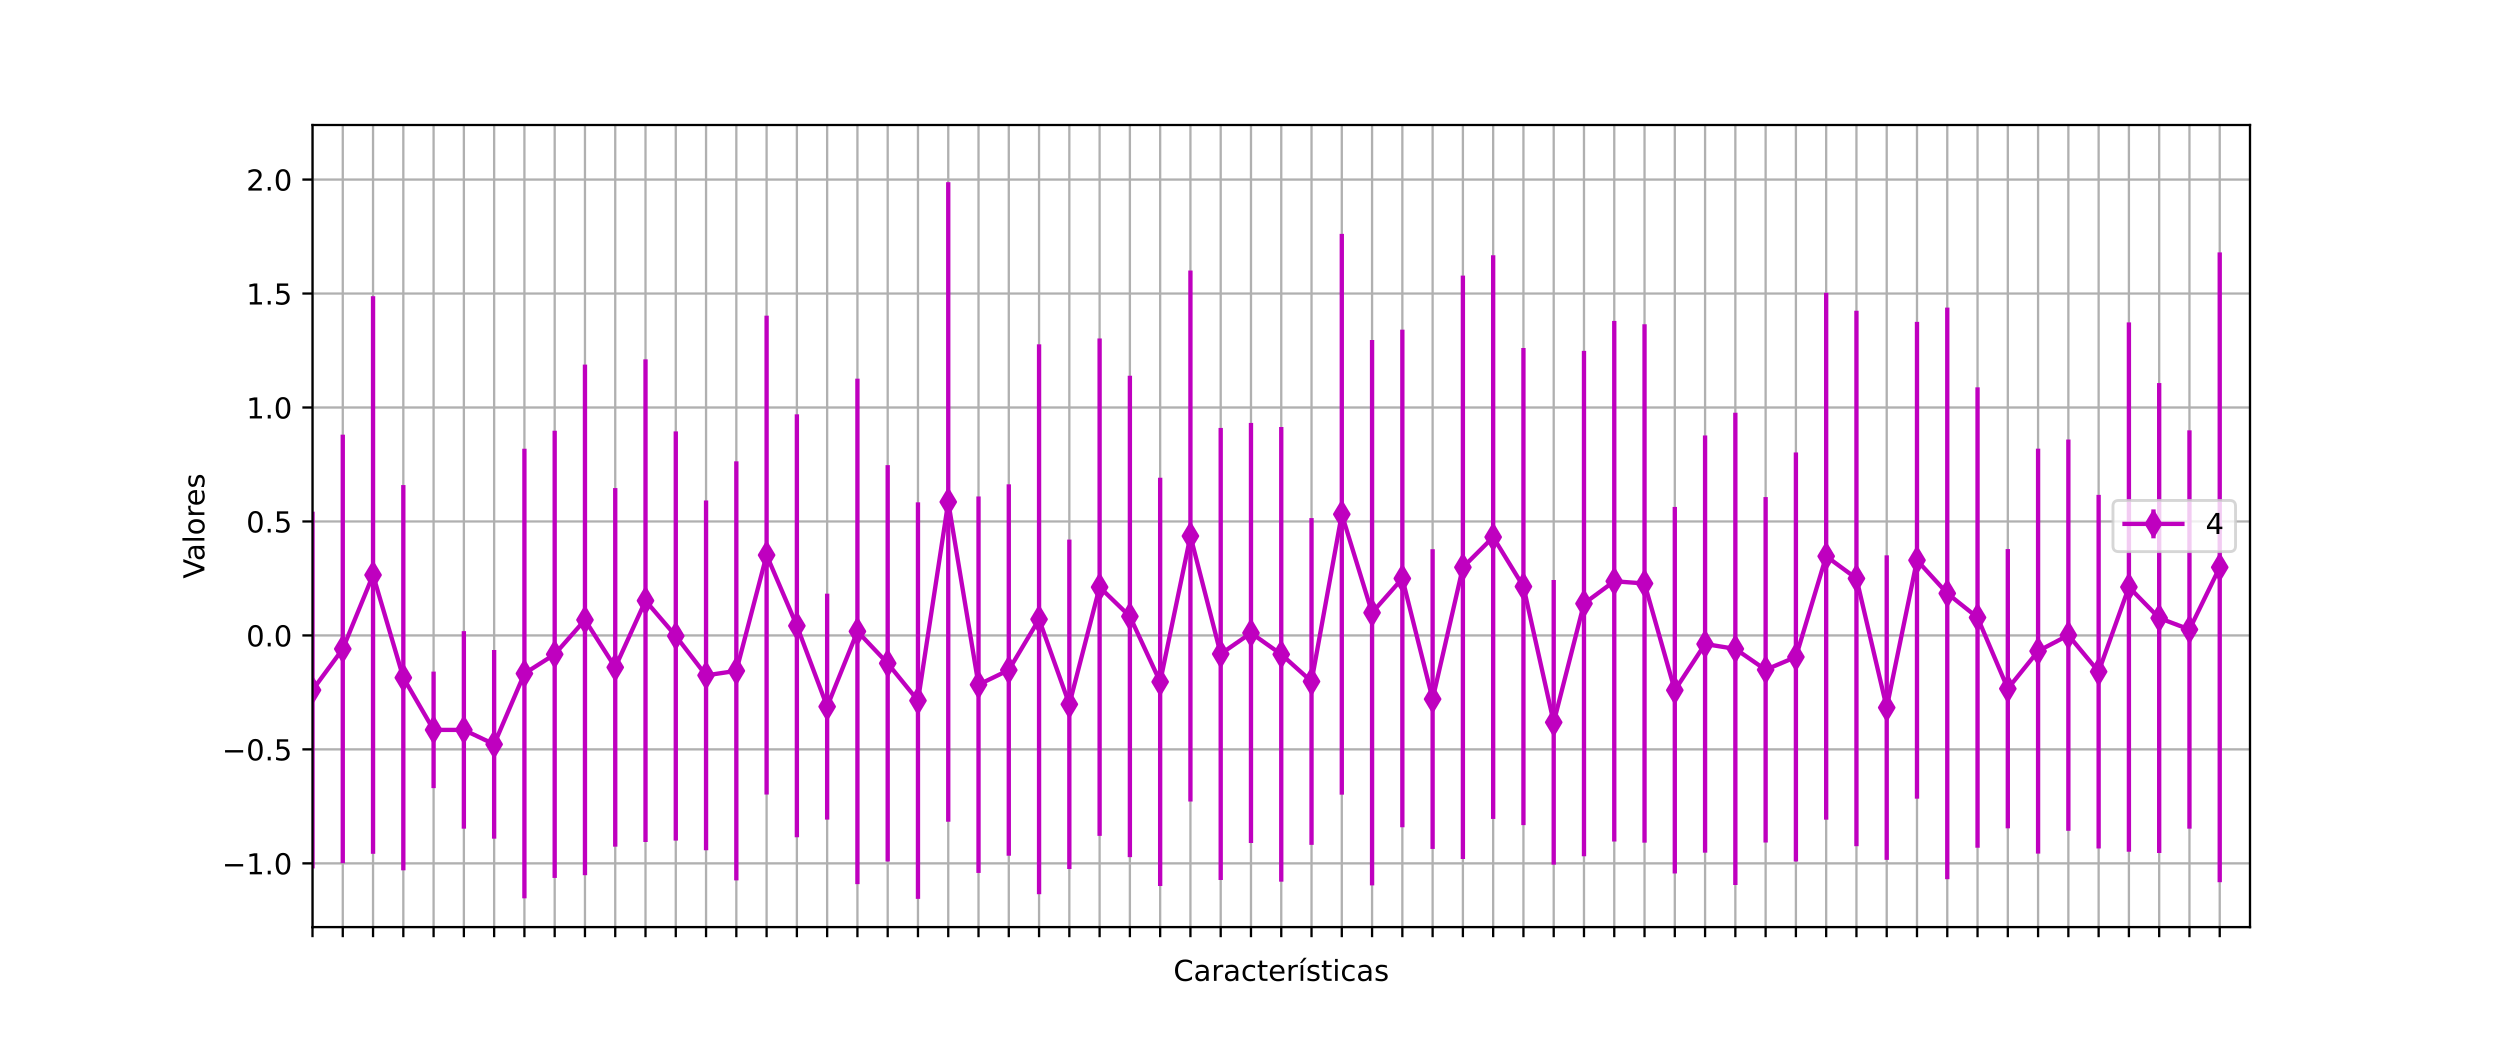 <?xml version="1.0" encoding="utf-8" standalone="no"?>
<!DOCTYPE svg PUBLIC "-//W3C//DTD SVG 1.1//EN"
  "http://www.w3.org/Graphics/SVG/1.1/DTD/svg11.dtd">
<!-- Created with matplotlib (https://matplotlib.org/) -->
<svg height="360pt" version="1.1" viewBox="0 0 864 360" width="864pt" xmlns="http://www.w3.org/2000/svg" xmlns:xlink="http://www.w3.org/1999/xlink">
 <defs>
  <style type="text/css">*{stroke-linecap:butt;stroke-linejoin:round;}</style>
 </defs>
 <g id="figure_1">
  <g id="patch_1">
   <path d="M 0 360 
L 864 360 
L 864 0 
L 0 0 
z
" style="fill:#ffffff;"/>
  </g>
  <g id="axes_1">
   <g id="patch_2">
    <path d="M 108 320.4 
L 777.6 320.4 
L 777.6 43.2 
L 108 43.2 
z
" style="fill:#ffffff;"/>
   </g>
   <g id="matplotlib.axis_1">
    <g id="xtick_1">
     <g id="line2d_1">
      <path clip-path="url(#pf6faffb4a0)" d="M 108 320.4 
L 108 43.2 
" style="fill:none;stroke:#b0b0b0;stroke-linecap:square;stroke-width:0.8;"/>
     </g>
     <g id="line2d_2">
      <defs>
       <path d="M 0 0 
L 0 3.5 
" id="mce2028b596" style="stroke:#000000;stroke-width:0.8;"/>
      </defs>
      <g>
       <use style="stroke:#000000;stroke-width:0.8;" x="108" xlink:href="#mce2028b596" y="320.4"/>
      </g>
     </g>
    </g>
    <g id="xtick_2">
     <g id="line2d_3">
      <path clip-path="url(#pf6faffb4a0)" d="M 118.463 320.4 
L 118.463 43.2 
" style="fill:none;stroke:#b0b0b0;stroke-linecap:square;stroke-width:0.8;"/>
     </g>
     <g id="line2d_4">
      <g>
       <use style="stroke:#000000;stroke-width:0.8;" x="118.463" xlink:href="#mce2028b596" y="320.4"/>
      </g>
     </g>
    </g>
    <g id="xtick_3">
     <g id="line2d_5">
      <path clip-path="url(#pf6faffb4a0)" d="M 128.925 320.4 
L 128.925 43.2 
" style="fill:none;stroke:#b0b0b0;stroke-linecap:square;stroke-width:0.8;"/>
     </g>
     <g id="line2d_6">
      <g>
       <use style="stroke:#000000;stroke-width:0.8;" x="128.925" xlink:href="#mce2028b596" y="320.4"/>
      </g>
     </g>
    </g>
    <g id="xtick_4">
     <g id="line2d_7">
      <path clip-path="url(#pf6faffb4a0)" d="M 139.387 320.4 
L 139.387 43.2 
" style="fill:none;stroke:#b0b0b0;stroke-linecap:square;stroke-width:0.8;"/>
     </g>
     <g id="line2d_8">
      <g>
       <use style="stroke:#000000;stroke-width:0.8;" x="139.387" xlink:href="#mce2028b596" y="320.4"/>
      </g>
     </g>
    </g>
    <g id="xtick_5">
     <g id="line2d_9">
      <path clip-path="url(#pf6faffb4a0)" d="M 149.85 320.4 
L 149.85 43.2 
" style="fill:none;stroke:#b0b0b0;stroke-linecap:square;stroke-width:0.8;"/>
     </g>
     <g id="line2d_10">
      <g>
       <use style="stroke:#000000;stroke-width:0.8;" x="149.85" xlink:href="#mce2028b596" y="320.4"/>
      </g>
     </g>
    </g>
    <g id="xtick_6">
     <g id="line2d_11">
      <path clip-path="url(#pf6faffb4a0)" d="M 160.312 320.4 
L 160.312 43.2 
" style="fill:none;stroke:#b0b0b0;stroke-linecap:square;stroke-width:0.8;"/>
     </g>
     <g id="line2d_12">
      <g>
       <use style="stroke:#000000;stroke-width:0.8;" x="160.312" xlink:href="#mce2028b596" y="320.4"/>
      </g>
     </g>
    </g>
    <g id="xtick_7">
     <g id="line2d_13">
      <path clip-path="url(#pf6faffb4a0)" d="M 170.775 320.4 
L 170.775 43.2 
" style="fill:none;stroke:#b0b0b0;stroke-linecap:square;stroke-width:0.8;"/>
     </g>
     <g id="line2d_14">
      <g>
       <use style="stroke:#000000;stroke-width:0.8;" x="170.775" xlink:href="#mce2028b596" y="320.4"/>
      </g>
     </g>
    </g>
    <g id="xtick_8">
     <g id="line2d_15">
      <path clip-path="url(#pf6faffb4a0)" d="M 181.238 320.4 
L 181.238 43.2 
" style="fill:none;stroke:#b0b0b0;stroke-linecap:square;stroke-width:0.8;"/>
     </g>
     <g id="line2d_16">
      <g>
       <use style="stroke:#000000;stroke-width:0.8;" x="181.238" xlink:href="#mce2028b596" y="320.4"/>
      </g>
     </g>
    </g>
    <g id="xtick_9">
     <g id="line2d_17">
      <path clip-path="url(#pf6faffb4a0)" d="M 191.7 320.4 
L 191.7 43.2 
" style="fill:none;stroke:#b0b0b0;stroke-linecap:square;stroke-width:0.8;"/>
     </g>
     <g id="line2d_18">
      <g>
       <use style="stroke:#000000;stroke-width:0.8;" x="191.7" xlink:href="#mce2028b596" y="320.4"/>
      </g>
     </g>
    </g>
    <g id="xtick_10">
     <g id="line2d_19">
      <path clip-path="url(#pf6faffb4a0)" d="M 202.162 320.4 
L 202.162 43.2 
" style="fill:none;stroke:#b0b0b0;stroke-linecap:square;stroke-width:0.8;"/>
     </g>
     <g id="line2d_20">
      <g>
       <use style="stroke:#000000;stroke-width:0.8;" x="202.162" xlink:href="#mce2028b596" y="320.4"/>
      </g>
     </g>
    </g>
    <g id="xtick_11">
     <g id="line2d_21">
      <path clip-path="url(#pf6faffb4a0)" d="M 212.625 320.4 
L 212.625 43.2 
" style="fill:none;stroke:#b0b0b0;stroke-linecap:square;stroke-width:0.8;"/>
     </g>
     <g id="line2d_22">
      <g>
       <use style="stroke:#000000;stroke-width:0.8;" x="212.625" xlink:href="#mce2028b596" y="320.4"/>
      </g>
     </g>
    </g>
    <g id="xtick_12">
     <g id="line2d_23">
      <path clip-path="url(#pf6faffb4a0)" d="M 223.088 320.4 
L 223.088 43.2 
" style="fill:none;stroke:#b0b0b0;stroke-linecap:square;stroke-width:0.8;"/>
     </g>
     <g id="line2d_24">
      <g>
       <use style="stroke:#000000;stroke-width:0.8;" x="223.088" xlink:href="#mce2028b596" y="320.4"/>
      </g>
     </g>
    </g>
    <g id="xtick_13">
     <g id="line2d_25">
      <path clip-path="url(#pf6faffb4a0)" d="M 233.55 320.4 
L 233.55 43.2 
" style="fill:none;stroke:#b0b0b0;stroke-linecap:square;stroke-width:0.8;"/>
     </g>
     <g id="line2d_26">
      <g>
       <use style="stroke:#000000;stroke-width:0.8;" x="233.55" xlink:href="#mce2028b596" y="320.4"/>
      </g>
     </g>
    </g>
    <g id="xtick_14">
     <g id="line2d_27">
      <path clip-path="url(#pf6faffb4a0)" d="M 244.012 320.4 
L 244.012 43.2 
" style="fill:none;stroke:#b0b0b0;stroke-linecap:square;stroke-width:0.8;"/>
     </g>
     <g id="line2d_28">
      <g>
       <use style="stroke:#000000;stroke-width:0.8;" x="244.012" xlink:href="#mce2028b596" y="320.4"/>
      </g>
     </g>
    </g>
    <g id="xtick_15">
     <g id="line2d_29">
      <path clip-path="url(#pf6faffb4a0)" d="M 254.475 320.4 
L 254.475 43.2 
" style="fill:none;stroke:#b0b0b0;stroke-linecap:square;stroke-width:0.8;"/>
     </g>
     <g id="line2d_30">
      <g>
       <use style="stroke:#000000;stroke-width:0.8;" x="254.475" xlink:href="#mce2028b596" y="320.4"/>
      </g>
     </g>
    </g>
    <g id="xtick_16">
     <g id="line2d_31">
      <path clip-path="url(#pf6faffb4a0)" d="M 264.938 320.4 
L 264.938 43.2 
" style="fill:none;stroke:#b0b0b0;stroke-linecap:square;stroke-width:0.8;"/>
     </g>
     <g id="line2d_32">
      <g>
       <use style="stroke:#000000;stroke-width:0.8;" x="264.938" xlink:href="#mce2028b596" y="320.4"/>
      </g>
     </g>
    </g>
    <g id="xtick_17">
     <g id="line2d_33">
      <path clip-path="url(#pf6faffb4a0)" d="M 275.4 320.4 
L 275.4 43.2 
" style="fill:none;stroke:#b0b0b0;stroke-linecap:square;stroke-width:0.8;"/>
     </g>
     <g id="line2d_34">
      <g>
       <use style="stroke:#000000;stroke-width:0.8;" x="275.4" xlink:href="#mce2028b596" y="320.4"/>
      </g>
     </g>
    </g>
    <g id="xtick_18">
     <g id="line2d_35">
      <path clip-path="url(#pf6faffb4a0)" d="M 285.863 320.4 
L 285.863 43.2 
" style="fill:none;stroke:#b0b0b0;stroke-linecap:square;stroke-width:0.8;"/>
     </g>
     <g id="line2d_36">
      <g>
       <use style="stroke:#000000;stroke-width:0.8;" x="285.863" xlink:href="#mce2028b596" y="320.4"/>
      </g>
     </g>
    </g>
    <g id="xtick_19">
     <g id="line2d_37">
      <path clip-path="url(#pf6faffb4a0)" d="M 296.325 320.4 
L 296.325 43.2 
" style="fill:none;stroke:#b0b0b0;stroke-linecap:square;stroke-width:0.8;"/>
     </g>
     <g id="line2d_38">
      <g>
       <use style="stroke:#000000;stroke-width:0.8;" x="296.325" xlink:href="#mce2028b596" y="320.4"/>
      </g>
     </g>
    </g>
    <g id="xtick_20">
     <g id="line2d_39">
      <path clip-path="url(#pf6faffb4a0)" d="M 306.788 320.4 
L 306.788 43.2 
" style="fill:none;stroke:#b0b0b0;stroke-linecap:square;stroke-width:0.8;"/>
     </g>
     <g id="line2d_40">
      <g>
       <use style="stroke:#000000;stroke-width:0.8;" x="306.788" xlink:href="#mce2028b596" y="320.4"/>
      </g>
     </g>
    </g>
    <g id="xtick_21">
     <g id="line2d_41">
      <path clip-path="url(#pf6faffb4a0)" d="M 317.25 320.4 
L 317.25 43.2 
" style="fill:none;stroke:#b0b0b0;stroke-linecap:square;stroke-width:0.8;"/>
     </g>
     <g id="line2d_42">
      <g>
       <use style="stroke:#000000;stroke-width:0.8;" x="317.25" xlink:href="#mce2028b596" y="320.4"/>
      </g>
     </g>
    </g>
    <g id="xtick_22">
     <g id="line2d_43">
      <path clip-path="url(#pf6faffb4a0)" d="M 327.712 320.4 
L 327.712 43.2 
" style="fill:none;stroke:#b0b0b0;stroke-linecap:square;stroke-width:0.8;"/>
     </g>
     <g id="line2d_44">
      <g>
       <use style="stroke:#000000;stroke-width:0.8;" x="327.712" xlink:href="#mce2028b596" y="320.4"/>
      </g>
     </g>
    </g>
    <g id="xtick_23">
     <g id="line2d_45">
      <path clip-path="url(#pf6faffb4a0)" d="M 338.175 320.4 
L 338.175 43.2 
" style="fill:none;stroke:#b0b0b0;stroke-linecap:square;stroke-width:0.8;"/>
     </g>
     <g id="line2d_46">
      <g>
       <use style="stroke:#000000;stroke-width:0.8;" x="338.175" xlink:href="#mce2028b596" y="320.4"/>
      </g>
     </g>
    </g>
    <g id="xtick_24">
     <g id="line2d_47">
      <path clip-path="url(#pf6faffb4a0)" d="M 348.637 320.4 
L 348.637 43.2 
" style="fill:none;stroke:#b0b0b0;stroke-linecap:square;stroke-width:0.8;"/>
     </g>
     <g id="line2d_48">
      <g>
       <use style="stroke:#000000;stroke-width:0.8;" x="348.637" xlink:href="#mce2028b596" y="320.4"/>
      </g>
     </g>
    </g>
    <g id="xtick_25">
     <g id="line2d_49">
      <path clip-path="url(#pf6faffb4a0)" d="M 359.1 320.4 
L 359.1 43.2 
" style="fill:none;stroke:#b0b0b0;stroke-linecap:square;stroke-width:0.8;"/>
     </g>
     <g id="line2d_50">
      <g>
       <use style="stroke:#000000;stroke-width:0.8;" x="359.1" xlink:href="#mce2028b596" y="320.4"/>
      </g>
     </g>
    </g>
    <g id="xtick_26">
     <g id="line2d_51">
      <path clip-path="url(#pf6faffb4a0)" d="M 369.562 320.4 
L 369.562 43.2 
" style="fill:none;stroke:#b0b0b0;stroke-linecap:square;stroke-width:0.8;"/>
     </g>
     <g id="line2d_52">
      <g>
       <use style="stroke:#000000;stroke-width:0.8;" x="369.562" xlink:href="#mce2028b596" y="320.4"/>
      </g>
     </g>
    </g>
    <g id="xtick_27">
     <g id="line2d_53">
      <path clip-path="url(#pf6faffb4a0)" d="M 380.025 320.4 
L 380.025 43.2 
" style="fill:none;stroke:#b0b0b0;stroke-linecap:square;stroke-width:0.8;"/>
     </g>
     <g id="line2d_54">
      <g>
       <use style="stroke:#000000;stroke-width:0.8;" x="380.025" xlink:href="#mce2028b596" y="320.4"/>
      </g>
     </g>
    </g>
    <g id="xtick_28">
     <g id="line2d_55">
      <path clip-path="url(#pf6faffb4a0)" d="M 390.488 320.4 
L 390.488 43.2 
" style="fill:none;stroke:#b0b0b0;stroke-linecap:square;stroke-width:0.8;"/>
     </g>
     <g id="line2d_56">
      <g>
       <use style="stroke:#000000;stroke-width:0.8;" x="390.488" xlink:href="#mce2028b596" y="320.4"/>
      </g>
     </g>
    </g>
    <g id="xtick_29">
     <g id="line2d_57">
      <path clip-path="url(#pf6faffb4a0)" d="M 400.95 320.4 
L 400.95 43.2 
" style="fill:none;stroke:#b0b0b0;stroke-linecap:square;stroke-width:0.8;"/>
     </g>
     <g id="line2d_58">
      <g>
       <use style="stroke:#000000;stroke-width:0.8;" x="400.95" xlink:href="#mce2028b596" y="320.4"/>
      </g>
     </g>
    </g>
    <g id="xtick_30">
     <g id="line2d_59">
      <path clip-path="url(#pf6faffb4a0)" d="M 411.413 320.4 
L 411.413 43.2 
" style="fill:none;stroke:#b0b0b0;stroke-linecap:square;stroke-width:0.8;"/>
     </g>
     <g id="line2d_60">
      <g>
       <use style="stroke:#000000;stroke-width:0.8;" x="411.413" xlink:href="#mce2028b596" y="320.4"/>
      </g>
     </g>
    </g>
    <g id="xtick_31">
     <g id="line2d_61">
      <path clip-path="url(#pf6faffb4a0)" d="M 421.875 320.4 
L 421.875 43.2 
" style="fill:none;stroke:#b0b0b0;stroke-linecap:square;stroke-width:0.8;"/>
     </g>
     <g id="line2d_62">
      <g>
       <use style="stroke:#000000;stroke-width:0.8;" x="421.875" xlink:href="#mce2028b596" y="320.4"/>
      </g>
     </g>
    </g>
    <g id="xtick_32">
     <g id="line2d_63">
      <path clip-path="url(#pf6faffb4a0)" d="M 432.337 320.4 
L 432.337 43.2 
" style="fill:none;stroke:#b0b0b0;stroke-linecap:square;stroke-width:0.8;"/>
     </g>
     <g id="line2d_64">
      <g>
       <use style="stroke:#000000;stroke-width:0.8;" x="432.337" xlink:href="#mce2028b596" y="320.4"/>
      </g>
     </g>
    </g>
    <g id="xtick_33">
     <g id="line2d_65">
      <path clip-path="url(#pf6faffb4a0)" d="M 442.8 320.4 
L 442.8 43.2 
" style="fill:none;stroke:#b0b0b0;stroke-linecap:square;stroke-width:0.8;"/>
     </g>
     <g id="line2d_66">
      <g>
       <use style="stroke:#000000;stroke-width:0.8;" x="442.8" xlink:href="#mce2028b596" y="320.4"/>
      </g>
     </g>
    </g>
    <g id="xtick_34">
     <g id="line2d_67">
      <path clip-path="url(#pf6faffb4a0)" d="M 453.262 320.4 
L 453.262 43.2 
" style="fill:none;stroke:#b0b0b0;stroke-linecap:square;stroke-width:0.8;"/>
     </g>
     <g id="line2d_68">
      <g>
       <use style="stroke:#000000;stroke-width:0.8;" x="453.262" xlink:href="#mce2028b596" y="320.4"/>
      </g>
     </g>
    </g>
    <g id="xtick_35">
     <g id="line2d_69">
      <path clip-path="url(#pf6faffb4a0)" d="M 463.725 320.4 
L 463.725 43.2 
" style="fill:none;stroke:#b0b0b0;stroke-linecap:square;stroke-width:0.8;"/>
     </g>
     <g id="line2d_70">
      <g>
       <use style="stroke:#000000;stroke-width:0.8;" x="463.725" xlink:href="#mce2028b596" y="320.4"/>
      </g>
     </g>
    </g>
    <g id="xtick_36">
     <g id="line2d_71">
      <path clip-path="url(#pf6faffb4a0)" d="M 474.188 320.4 
L 474.188 43.2 
" style="fill:none;stroke:#b0b0b0;stroke-linecap:square;stroke-width:0.8;"/>
     </g>
     <g id="line2d_72">
      <g>
       <use style="stroke:#000000;stroke-width:0.8;" x="474.188" xlink:href="#mce2028b596" y="320.4"/>
      </g>
     </g>
    </g>
    <g id="xtick_37">
     <g id="line2d_73">
      <path clip-path="url(#pf6faffb4a0)" d="M 484.65 320.4 
L 484.65 43.2 
" style="fill:none;stroke:#b0b0b0;stroke-linecap:square;stroke-width:0.8;"/>
     </g>
     <g id="line2d_74">
      <g>
       <use style="stroke:#000000;stroke-width:0.8;" x="484.65" xlink:href="#mce2028b596" y="320.4"/>
      </g>
     </g>
    </g>
    <g id="xtick_38">
     <g id="line2d_75">
      <path clip-path="url(#pf6faffb4a0)" d="M 495.113 320.4 
L 495.113 43.2 
" style="fill:none;stroke:#b0b0b0;stroke-linecap:square;stroke-width:0.8;"/>
     </g>
     <g id="line2d_76">
      <g>
       <use style="stroke:#000000;stroke-width:0.8;" x="495.113" xlink:href="#mce2028b596" y="320.4"/>
      </g>
     </g>
    </g>
    <g id="xtick_39">
     <g id="line2d_77">
      <path clip-path="url(#pf6faffb4a0)" d="M 505.575 320.4 
L 505.575 43.2 
" style="fill:none;stroke:#b0b0b0;stroke-linecap:square;stroke-width:0.8;"/>
     </g>
     <g id="line2d_78">
      <g>
       <use style="stroke:#000000;stroke-width:0.8;" x="505.575" xlink:href="#mce2028b596" y="320.4"/>
      </g>
     </g>
    </g>
    <g id="xtick_40">
     <g id="line2d_79">
      <path clip-path="url(#pf6faffb4a0)" d="M 516.038 320.4 
L 516.038 43.2 
" style="fill:none;stroke:#b0b0b0;stroke-linecap:square;stroke-width:0.8;"/>
     </g>
     <g id="line2d_80">
      <g>
       <use style="stroke:#000000;stroke-width:0.8;" x="516.038" xlink:href="#mce2028b596" y="320.4"/>
      </g>
     </g>
    </g>
    <g id="xtick_41">
     <g id="line2d_81">
      <path clip-path="url(#pf6faffb4a0)" d="M 526.5 320.4 
L 526.5 43.2 
" style="fill:none;stroke:#b0b0b0;stroke-linecap:square;stroke-width:0.8;"/>
     </g>
     <g id="line2d_82">
      <g>
       <use style="stroke:#000000;stroke-width:0.8;" x="526.5" xlink:href="#mce2028b596" y="320.4"/>
      </g>
     </g>
    </g>
    <g id="xtick_42">
     <g id="line2d_83">
      <path clip-path="url(#pf6faffb4a0)" d="M 536.962 320.4 
L 536.962 43.2 
" style="fill:none;stroke:#b0b0b0;stroke-linecap:square;stroke-width:0.8;"/>
     </g>
     <g id="line2d_84">
      <g>
       <use style="stroke:#000000;stroke-width:0.8;" x="536.962" xlink:href="#mce2028b596" y="320.4"/>
      </g>
     </g>
    </g>
    <g id="xtick_43">
     <g id="line2d_85">
      <path clip-path="url(#pf6faffb4a0)" d="M 547.425 320.4 
L 547.425 43.2 
" style="fill:none;stroke:#b0b0b0;stroke-linecap:square;stroke-width:0.8;"/>
     </g>
     <g id="line2d_86">
      <g>
       <use style="stroke:#000000;stroke-width:0.8;" x="547.425" xlink:href="#mce2028b596" y="320.4"/>
      </g>
     </g>
    </g>
    <g id="xtick_44">
     <g id="line2d_87">
      <path clip-path="url(#pf6faffb4a0)" d="M 557.888 320.4 
L 557.888 43.2 
" style="fill:none;stroke:#b0b0b0;stroke-linecap:square;stroke-width:0.8;"/>
     </g>
     <g id="line2d_88">
      <g>
       <use style="stroke:#000000;stroke-width:0.8;" x="557.888" xlink:href="#mce2028b596" y="320.4"/>
      </g>
     </g>
    </g>
    <g id="xtick_45">
     <g id="line2d_89">
      <path clip-path="url(#pf6faffb4a0)" d="M 568.35 320.4 
L 568.35 43.2 
" style="fill:none;stroke:#b0b0b0;stroke-linecap:square;stroke-width:0.8;"/>
     </g>
     <g id="line2d_90">
      <g>
       <use style="stroke:#000000;stroke-width:0.8;" x="568.35" xlink:href="#mce2028b596" y="320.4"/>
      </g>
     </g>
    </g>
    <g id="xtick_46">
     <g id="line2d_91">
      <path clip-path="url(#pf6faffb4a0)" d="M 578.812 320.4 
L 578.812 43.2 
" style="fill:none;stroke:#b0b0b0;stroke-linecap:square;stroke-width:0.8;"/>
     </g>
     <g id="line2d_92">
      <g>
       <use style="stroke:#000000;stroke-width:0.8;" x="578.812" xlink:href="#mce2028b596" y="320.4"/>
      </g>
     </g>
    </g>
    <g id="xtick_47">
     <g id="line2d_93">
      <path clip-path="url(#pf6faffb4a0)" d="M 589.275 320.4 
L 589.275 43.2 
" style="fill:none;stroke:#b0b0b0;stroke-linecap:square;stroke-width:0.8;"/>
     </g>
     <g id="line2d_94">
      <g>
       <use style="stroke:#000000;stroke-width:0.8;" x="589.275" xlink:href="#mce2028b596" y="320.4"/>
      </g>
     </g>
    </g>
    <g id="xtick_48">
     <g id="line2d_95">
      <path clip-path="url(#pf6faffb4a0)" d="M 599.737 320.4 
L 599.737 43.2 
" style="fill:none;stroke:#b0b0b0;stroke-linecap:square;stroke-width:0.8;"/>
     </g>
     <g id="line2d_96">
      <g>
       <use style="stroke:#000000;stroke-width:0.8;" x="599.737" xlink:href="#mce2028b596" y="320.4"/>
      </g>
     </g>
    </g>
    <g id="xtick_49">
     <g id="line2d_97">
      <path clip-path="url(#pf6faffb4a0)" d="M 610.2 320.4 
L 610.2 43.2 
" style="fill:none;stroke:#b0b0b0;stroke-linecap:square;stroke-width:0.8;"/>
     </g>
     <g id="line2d_98">
      <g>
       <use style="stroke:#000000;stroke-width:0.8;" x="610.2" xlink:href="#mce2028b596" y="320.4"/>
      </g>
     </g>
    </g>
    <g id="xtick_50">
     <g id="line2d_99">
      <path clip-path="url(#pf6faffb4a0)" d="M 620.663 320.4 
L 620.663 43.2 
" style="fill:none;stroke:#b0b0b0;stroke-linecap:square;stroke-width:0.8;"/>
     </g>
     <g id="line2d_100">
      <g>
       <use style="stroke:#000000;stroke-width:0.8;" x="620.663" xlink:href="#mce2028b596" y="320.4"/>
      </g>
     </g>
    </g>
    <g id="xtick_51">
     <g id="line2d_101">
      <path clip-path="url(#pf6faffb4a0)" d="M 631.125 320.4 
L 631.125 43.2 
" style="fill:none;stroke:#b0b0b0;stroke-linecap:square;stroke-width:0.8;"/>
     </g>
     <g id="line2d_102">
      <g>
       <use style="stroke:#000000;stroke-width:0.8;" x="631.125" xlink:href="#mce2028b596" y="320.4"/>
      </g>
     </g>
    </g>
    <g id="xtick_52">
     <g id="line2d_103">
      <path clip-path="url(#pf6faffb4a0)" d="M 641.587 320.4 
L 641.587 43.2 
" style="fill:none;stroke:#b0b0b0;stroke-linecap:square;stroke-width:0.8;"/>
     </g>
     <g id="line2d_104">
      <g>
       <use style="stroke:#000000;stroke-width:0.8;" x="641.587" xlink:href="#mce2028b596" y="320.4"/>
      </g>
     </g>
    </g>
    <g id="xtick_53">
     <g id="line2d_105">
      <path clip-path="url(#pf6faffb4a0)" d="M 652.05 320.4 
L 652.05 43.2 
" style="fill:none;stroke:#b0b0b0;stroke-linecap:square;stroke-width:0.8;"/>
     </g>
     <g id="line2d_106">
      <g>
       <use style="stroke:#000000;stroke-width:0.8;" x="652.05" xlink:href="#mce2028b596" y="320.4"/>
      </g>
     </g>
    </g>
    <g id="xtick_54">
     <g id="line2d_107">
      <path clip-path="url(#pf6faffb4a0)" d="M 662.513 320.4 
L 662.513 43.2 
" style="fill:none;stroke:#b0b0b0;stroke-linecap:square;stroke-width:0.8;"/>
     </g>
     <g id="line2d_108">
      <g>
       <use style="stroke:#000000;stroke-width:0.8;" x="662.513" xlink:href="#mce2028b596" y="320.4"/>
      </g>
     </g>
    </g>
    <g id="xtick_55">
     <g id="line2d_109">
      <path clip-path="url(#pf6faffb4a0)" d="M 672.975 320.4 
L 672.975 43.2 
" style="fill:none;stroke:#b0b0b0;stroke-linecap:square;stroke-width:0.8;"/>
     </g>
     <g id="line2d_110">
      <g>
       <use style="stroke:#000000;stroke-width:0.8;" x="672.975" xlink:href="#mce2028b596" y="320.4"/>
      </g>
     </g>
    </g>
    <g id="xtick_56">
     <g id="line2d_111">
      <path clip-path="url(#pf6faffb4a0)" d="M 683.438 320.4 
L 683.438 43.2 
" style="fill:none;stroke:#b0b0b0;stroke-linecap:square;stroke-width:0.8;"/>
     </g>
     <g id="line2d_112">
      <g>
       <use style="stroke:#000000;stroke-width:0.8;" x="683.438" xlink:href="#mce2028b596" y="320.4"/>
      </g>
     </g>
    </g>
    <g id="xtick_57">
     <g id="line2d_113">
      <path clip-path="url(#pf6faffb4a0)" d="M 693.9 320.4 
L 693.9 43.2 
" style="fill:none;stroke:#b0b0b0;stroke-linecap:square;stroke-width:0.8;"/>
     </g>
     <g id="line2d_114">
      <g>
       <use style="stroke:#000000;stroke-width:0.8;" x="693.9" xlink:href="#mce2028b596" y="320.4"/>
      </g>
     </g>
    </g>
    <g id="xtick_58">
     <g id="line2d_115">
      <path clip-path="url(#pf6faffb4a0)" d="M 704.362 320.4 
L 704.362 43.2 
" style="fill:none;stroke:#b0b0b0;stroke-linecap:square;stroke-width:0.8;"/>
     </g>
     <g id="line2d_116">
      <g>
       <use style="stroke:#000000;stroke-width:0.8;" x="704.362" xlink:href="#mce2028b596" y="320.4"/>
      </g>
     </g>
    </g>
    <g id="xtick_59">
     <g id="line2d_117">
      <path clip-path="url(#pf6faffb4a0)" d="M 714.825 320.4 
L 714.825 43.2 
" style="fill:none;stroke:#b0b0b0;stroke-linecap:square;stroke-width:0.8;"/>
     </g>
     <g id="line2d_118">
      <g>
       <use style="stroke:#000000;stroke-width:0.8;" x="714.825" xlink:href="#mce2028b596" y="320.4"/>
      </g>
     </g>
    </g>
    <g id="xtick_60">
     <g id="line2d_119">
      <path clip-path="url(#pf6faffb4a0)" d="M 725.288 320.4 
L 725.288 43.2 
" style="fill:none;stroke:#b0b0b0;stroke-linecap:square;stroke-width:0.8;"/>
     </g>
     <g id="line2d_120">
      <g>
       <use style="stroke:#000000;stroke-width:0.8;" x="725.288" xlink:href="#mce2028b596" y="320.4"/>
      </g>
     </g>
    </g>
    <g id="xtick_61">
     <g id="line2d_121">
      <path clip-path="url(#pf6faffb4a0)" d="M 735.75 320.4 
L 735.75 43.2 
" style="fill:none;stroke:#b0b0b0;stroke-linecap:square;stroke-width:0.8;"/>
     </g>
     <g id="line2d_122">
      <g>
       <use style="stroke:#000000;stroke-width:0.8;" x="735.75" xlink:href="#mce2028b596" y="320.4"/>
      </g>
     </g>
    </g>
    <g id="xtick_62">
     <g id="line2d_123">
      <path clip-path="url(#pf6faffb4a0)" d="M 746.212 320.4 
L 746.212 43.2 
" style="fill:none;stroke:#b0b0b0;stroke-linecap:square;stroke-width:0.8;"/>
     </g>
     <g id="line2d_124">
      <g>
       <use style="stroke:#000000;stroke-width:0.8;" x="746.212" xlink:href="#mce2028b596" y="320.4"/>
      </g>
     </g>
    </g>
    <g id="xtick_63">
     <g id="line2d_125">
      <path clip-path="url(#pf6faffb4a0)" d="M 756.675 320.4 
L 756.675 43.2 
" style="fill:none;stroke:#b0b0b0;stroke-linecap:square;stroke-width:0.8;"/>
     </g>
     <g id="line2d_126">
      <g>
       <use style="stroke:#000000;stroke-width:0.8;" x="756.675" xlink:href="#mce2028b596" y="320.4"/>
      </g>
     </g>
    </g>
    <g id="xtick_64">
     <g id="line2d_127">
      <path clip-path="url(#pf6faffb4a0)" d="M 767.138 320.4 
L 767.138 43.2 
" style="fill:none;stroke:#b0b0b0;stroke-linecap:square;stroke-width:0.8;"/>
     </g>
     <g id="line2d_128">
      <g>
       <use style="stroke:#000000;stroke-width:0.8;" x="767.138" xlink:href="#mce2028b596" y="320.4"/>
      </g>
     </g>
    </g>
    <g id="text_1">
     <!-- Características -->
     <g transform="translate(405.523 338.998)scale(0.1 -0.1)">
      <defs>
       <path d="M 64.406 67.281 
L 64.406 56.891 
Q 59.422 61.531 53.781 63.812 
Q 48.141 66.109 41.797 66.109 
Q 29.297 66.109 22.656 58.469 
Q 16.016 50.828 16.016 36.375 
Q 16.016 21.969 22.656 14.328 
Q 29.297 6.688 41.797 6.688 
Q 48.141 6.688 53.781 8.984 
Q 59.422 11.281 64.406 15.922 
L 64.406 5.609 
Q 59.234 2.094 53.438 0.328 
Q 47.656 -1.422 41.219 -1.422 
Q 24.656 -1.422 15.125 8.703 
Q 5.609 18.844 5.609 36.375 
Q 5.609 53.953 15.125 64.078 
Q 24.656 74.219 41.219 74.219 
Q 47.75 74.219 53.531 72.484 
Q 59.328 70.75 64.406 67.281 
z
" id="DejaVuSans-67"/>
       <path d="M 34.281 27.484 
Q 23.391 27.484 19.188 25 
Q 14.984 22.516 14.984 16.5 
Q 14.984 11.719 18.141 8.906 
Q 21.297 6.109 26.703 6.109 
Q 34.188 6.109 38.703 11.406 
Q 43.219 16.703 43.219 25.484 
L 43.219 27.484 
z
M 52.203 31.203 
L 52.203 0 
L 43.219 0 
L 43.219 8.297 
Q 40.141 3.328 35.547 0.953 
Q 30.953 -1.422 24.312 -1.422 
Q 15.922 -1.422 10.953 3.297 
Q 6 8.016 6 15.922 
Q 6 25.141 12.172 29.828 
Q 18.359 34.516 30.609 34.516 
L 43.219 34.516 
L 43.219 35.406 
Q 43.219 41.609 39.141 45 
Q 35.062 48.391 27.688 48.391 
Q 23 48.391 18.547 47.266 
Q 14.109 46.141 10.016 43.891 
L 10.016 52.203 
Q 14.938 54.109 19.578 55.047 
Q 24.219 56 28.609 56 
Q 40.484 56 46.344 49.844 
Q 52.203 43.703 52.203 31.203 
z
" id="DejaVuSans-97"/>
       <path d="M 41.109 46.297 
Q 39.594 47.172 37.812 47.578 
Q 36.031 48 33.891 48 
Q 26.266 48 22.188 43.047 
Q 18.109 38.094 18.109 28.812 
L 18.109 0 
L 9.078 0 
L 9.078 54.688 
L 18.109 54.688 
L 18.109 46.188 
Q 20.953 51.172 25.484 53.578 
Q 30.031 56 36.531 56 
Q 37.453 56 38.578 55.875 
Q 39.703 55.766 41.062 55.516 
z
" id="DejaVuSans-114"/>
       <path d="M 48.781 52.594 
L 48.781 44.188 
Q 44.969 46.297 41.141 47.344 
Q 37.312 48.391 33.406 48.391 
Q 24.656 48.391 19.812 42.844 
Q 14.984 37.312 14.984 27.297 
Q 14.984 17.281 19.812 11.734 
Q 24.656 6.203 33.406 6.203 
Q 37.312 6.203 41.141 7.25 
Q 44.969 8.297 48.781 10.406 
L 48.781 2.094 
Q 45.016 0.344 40.984 -0.531 
Q 36.969 -1.422 32.422 -1.422 
Q 20.062 -1.422 12.781 6.344 
Q 5.516 14.109 5.516 27.297 
Q 5.516 40.672 12.859 48.328 
Q 20.219 56 33.016 56 
Q 37.156 56 41.109 55.141 
Q 45.062 54.297 48.781 52.594 
z
" id="DejaVuSans-99"/>
       <path d="M 18.312 70.219 
L 18.312 54.688 
L 36.812 54.688 
L 36.812 47.703 
L 18.312 47.703 
L 18.312 18.016 
Q 18.312 11.328 20.141 9.422 
Q 21.969 7.516 27.594 7.516 
L 36.812 7.516 
L 36.812 0 
L 27.594 0 
Q 17.188 0 13.234 3.875 
Q 9.281 7.766 9.281 18.016 
L 9.281 47.703 
L 2.688 47.703 
L 2.688 54.688 
L 9.281 54.688 
L 9.281 70.219 
z
" id="DejaVuSans-116"/>
       <path d="M 56.203 29.594 
L 56.203 25.203 
L 14.891 25.203 
Q 15.484 15.922 20.484 11.062 
Q 25.484 6.203 34.422 6.203 
Q 39.594 6.203 44.453 7.469 
Q 49.312 8.734 54.109 11.281 
L 54.109 2.781 
Q 49.266 0.734 44.188 -0.344 
Q 39.109 -1.422 33.891 -1.422 
Q 20.797 -1.422 13.156 6.188 
Q 5.516 13.812 5.516 26.812 
Q 5.516 40.234 12.766 48.109 
Q 20.016 56 32.328 56 
Q 43.359 56 49.781 48.891 
Q 56.203 41.797 56.203 29.594 
z
M 47.219 32.234 
Q 47.125 39.594 43.094 43.984 
Q 39.062 48.391 32.422 48.391 
Q 24.906 48.391 20.391 44.141 
Q 15.875 39.891 15.188 32.172 
z
" id="DejaVuSans-101"/>
       <path d="M 20.703 79.984 
L 30.422 79.984 
L 14.5 61.625 
L 7.031 61.625 
z
M 9.422 54.688 
L 18.406 54.688 
L 18.406 0 
L 9.422 0 
z
M 13.922 56 
z
" id="DejaVuSans-237"/>
       <path d="M 44.281 53.078 
L 44.281 44.578 
Q 40.484 46.531 36.375 47.5 
Q 32.281 48.484 27.875 48.484 
Q 21.188 48.484 17.844 46.438 
Q 14.5 44.391 14.5 40.281 
Q 14.5 37.156 16.891 35.375 
Q 19.281 33.594 26.516 31.984 
L 29.594 31.297 
Q 39.156 29.25 43.188 25.516 
Q 47.219 21.781 47.219 15.094 
Q 47.219 7.469 41.188 3.016 
Q 35.156 -1.422 24.609 -1.422 
Q 20.219 -1.422 15.453 -0.562 
Q 10.688 0.297 5.422 2 
L 5.422 11.281 
Q 10.406 8.688 15.234 7.391 
Q 20.062 6.109 24.812 6.109 
Q 31.156 6.109 34.562 8.281 
Q 37.984 10.453 37.984 14.406 
Q 37.984 18.062 35.516 20.016 
Q 33.062 21.969 24.703 23.781 
L 21.578 24.516 
Q 13.234 26.266 9.516 29.906 
Q 5.812 33.547 5.812 39.891 
Q 5.812 47.609 11.281 51.797 
Q 16.75 56 26.812 56 
Q 31.781 56 36.172 55.266 
Q 40.578 54.547 44.281 53.078 
z
" id="DejaVuSans-115"/>
       <path d="M 9.422 54.688 
L 18.406 54.688 
L 18.406 0 
L 9.422 0 
z
M 9.422 75.984 
L 18.406 75.984 
L 18.406 64.594 
L 9.422 64.594 
z
" id="DejaVuSans-105"/>
      </defs>
      <use xlink:href="#DejaVuSans-67"/>
      <use x="69.824" xlink:href="#DejaVuSans-97"/>
      <use x="131.104" xlink:href="#DejaVuSans-114"/>
      <use x="172.217" xlink:href="#DejaVuSans-97"/>
      <use x="233.496" xlink:href="#DejaVuSans-99"/>
      <use x="288.477" xlink:href="#DejaVuSans-116"/>
      <use x="327.686" xlink:href="#DejaVuSans-101"/>
      <use x="389.209" xlink:href="#DejaVuSans-114"/>
      <use x="430.322" xlink:href="#DejaVuSans-237"/>
      <use x="458.105" xlink:href="#DejaVuSans-115"/>
      <use x="510.205" xlink:href="#DejaVuSans-116"/>
      <use x="549.414" xlink:href="#DejaVuSans-105"/>
      <use x="577.197" xlink:href="#DejaVuSans-99"/>
      <use x="632.178" xlink:href="#DejaVuSans-97"/>
      <use x="693.457" xlink:href="#DejaVuSans-115"/>
     </g>
    </g>
   </g>
   <g id="matplotlib.axis_2">
    <g id="ytick_1">
     <g id="line2d_129">
      <path clip-path="url(#pf6faffb4a0)" d="M 108 298.372 
L 777.6 298.372 
" style="fill:none;stroke:#b0b0b0;stroke-linecap:square;stroke-width:0.8;"/>
     </g>
     <g id="line2d_130">
      <defs>
       <path d="M 0 0 
L -3.5 0 
" id="m5d60545acb" style="stroke:#000000;stroke-width:0.8;"/>
      </defs>
      <g>
       <use style="stroke:#000000;stroke-width:0.8;" x="108" xlink:href="#m5d60545acb" y="298.372"/>
      </g>
     </g>
     <g id="text_2">
      <!-- −1.0 -->
      <g transform="translate(76.717 302.171)scale(0.1 -0.1)">
       <defs>
        <path d="M 10.594 35.5 
L 73.188 35.5 
L 73.188 27.203 
L 10.594 27.203 
z
" id="DejaVuSans-8722"/>
        <path d="M 12.406 8.297 
L 28.516 8.297 
L 28.516 63.922 
L 10.984 60.406 
L 10.984 69.391 
L 28.422 72.906 
L 38.281 72.906 
L 38.281 8.297 
L 54.391 8.297 
L 54.391 0 
L 12.406 0 
z
" id="DejaVuSans-49"/>
        <path d="M 10.688 12.406 
L 21 12.406 
L 21 0 
L 10.688 0 
z
" id="DejaVuSans-46"/>
        <path d="M 31.781 66.406 
Q 24.172 66.406 20.328 58.906 
Q 16.5 51.422 16.5 36.375 
Q 16.5 21.391 20.328 13.891 
Q 24.172 6.391 31.781 6.391 
Q 39.453 6.391 43.281 13.891 
Q 47.125 21.391 47.125 36.375 
Q 47.125 51.422 43.281 58.906 
Q 39.453 66.406 31.781 66.406 
z
M 31.781 74.219 
Q 44.047 74.219 50.516 64.516 
Q 56.984 54.828 56.984 36.375 
Q 56.984 17.969 50.516 8.266 
Q 44.047 -1.422 31.781 -1.422 
Q 19.531 -1.422 13.062 8.266 
Q 6.594 17.969 6.594 36.375 
Q 6.594 54.828 13.062 64.516 
Q 19.531 74.219 31.781 74.219 
z
" id="DejaVuSans-48"/>
       </defs>
       <use xlink:href="#DejaVuSans-8722"/>
       <use x="83.789" xlink:href="#DejaVuSans-49"/>
       <use x="147.412" xlink:href="#DejaVuSans-46"/>
       <use x="179.199" xlink:href="#DejaVuSans-48"/>
      </g>
     </g>
    </g>
    <g id="ytick_2">
     <g id="line2d_131">
      <path clip-path="url(#pf6faffb4a0)" d="M 108 258.987 
L 777.6 258.987 
" style="fill:none;stroke:#b0b0b0;stroke-linecap:square;stroke-width:0.8;"/>
     </g>
     <g id="line2d_132">
      <g>
       <use style="stroke:#000000;stroke-width:0.8;" x="108" xlink:href="#m5d60545acb" y="258.987"/>
      </g>
     </g>
     <g id="text_3">
      <!-- −0.5 -->
      <g transform="translate(76.717 262.786)scale(0.1 -0.1)">
       <defs>
        <path d="M 10.797 72.906 
L 49.516 72.906 
L 49.516 64.594 
L 19.828 64.594 
L 19.828 46.734 
Q 21.969 47.469 24.109 47.828 
Q 26.266 48.188 28.422 48.188 
Q 40.625 48.188 47.75 41.5 
Q 54.891 34.812 54.891 23.391 
Q 54.891 11.625 47.562 5.094 
Q 40.234 -1.422 26.906 -1.422 
Q 22.312 -1.422 17.547 -0.641 
Q 12.797 0.141 7.719 1.703 
L 7.719 11.625 
Q 12.109 9.234 16.797 8.062 
Q 21.484 6.891 26.703 6.891 
Q 35.156 6.891 40.078 11.328 
Q 45.016 15.766 45.016 23.391 
Q 45.016 31 40.078 35.438 
Q 35.156 39.891 26.703 39.891 
Q 22.75 39.891 18.812 39.016 
Q 14.891 38.141 10.797 36.281 
z
" id="DejaVuSans-53"/>
       </defs>
       <use xlink:href="#DejaVuSans-8722"/>
       <use x="83.789" xlink:href="#DejaVuSans-48"/>
       <use x="147.412" xlink:href="#DejaVuSans-46"/>
       <use x="179.199" xlink:href="#DejaVuSans-53"/>
      </g>
     </g>
    </g>
    <g id="ytick_3">
     <g id="line2d_133">
      <path clip-path="url(#pf6faffb4a0)" d="M 108 219.602 
L 777.6 219.602 
" style="fill:none;stroke:#b0b0b0;stroke-linecap:square;stroke-width:0.8;"/>
     </g>
     <g id="line2d_134">
      <g>
       <use style="stroke:#000000;stroke-width:0.8;" x="108" xlink:href="#m5d60545acb" y="219.602"/>
      </g>
     </g>
     <g id="text_4">
      <!-- 0.0 -->
      <g transform="translate(85.097 223.401)scale(0.1 -0.1)">
       <use xlink:href="#DejaVuSans-48"/>
       <use x="63.623" xlink:href="#DejaVuSans-46"/>
       <use x="95.41" xlink:href="#DejaVuSans-48"/>
      </g>
     </g>
    </g>
    <g id="ytick_4">
     <g id="line2d_135">
      <path clip-path="url(#pf6faffb4a0)" d="M 108 180.217 
L 777.6 180.217 
" style="fill:none;stroke:#b0b0b0;stroke-linecap:square;stroke-width:0.8;"/>
     </g>
     <g id="line2d_136">
      <g>
       <use style="stroke:#000000;stroke-width:0.8;" x="108" xlink:href="#m5d60545acb" y="180.217"/>
      </g>
     </g>
     <g id="text_5">
      <!-- 0.5 -->
      <g transform="translate(85.097 184.016)scale(0.1 -0.1)">
       <use xlink:href="#DejaVuSans-48"/>
       <use x="63.623" xlink:href="#DejaVuSans-46"/>
       <use x="95.41" xlink:href="#DejaVuSans-53"/>
      </g>
     </g>
    </g>
    <g id="ytick_5">
     <g id="line2d_137">
      <path clip-path="url(#pf6faffb4a0)" d="M 108 140.832 
L 777.6 140.832 
" style="fill:none;stroke:#b0b0b0;stroke-linecap:square;stroke-width:0.8;"/>
     </g>
     <g id="line2d_138">
      <g>
       <use style="stroke:#000000;stroke-width:0.8;" x="108" xlink:href="#m5d60545acb" y="140.832"/>
      </g>
     </g>
     <g id="text_6">
      <!-- 1.0 -->
      <g transform="translate(85.097 144.632)scale(0.1 -0.1)">
       <use xlink:href="#DejaVuSans-49"/>
       <use x="63.623" xlink:href="#DejaVuSans-46"/>
       <use x="95.41" xlink:href="#DejaVuSans-48"/>
      </g>
     </g>
    </g>
    <g id="ytick_6">
     <g id="line2d_139">
      <path clip-path="url(#pf6faffb4a0)" d="M 108 101.448 
L 777.6 101.448 
" style="fill:none;stroke:#b0b0b0;stroke-linecap:square;stroke-width:0.8;"/>
     </g>
     <g id="line2d_140">
      <g>
       <use style="stroke:#000000;stroke-width:0.8;" x="108" xlink:href="#m5d60545acb" y="101.448"/>
      </g>
     </g>
     <g id="text_7">
      <!-- 1.5 -->
      <g transform="translate(85.097 105.247)scale(0.1 -0.1)">
       <use xlink:href="#DejaVuSans-49"/>
       <use x="63.623" xlink:href="#DejaVuSans-46"/>
       <use x="95.41" xlink:href="#DejaVuSans-53"/>
      </g>
     </g>
    </g>
    <g id="ytick_7">
     <g id="line2d_141">
      <path clip-path="url(#pf6faffb4a0)" d="M 108 62.063 
L 777.6 62.063 
" style="fill:none;stroke:#b0b0b0;stroke-linecap:square;stroke-width:0.8;"/>
     </g>
     <g id="line2d_142">
      <g>
       <use style="stroke:#000000;stroke-width:0.8;" x="108" xlink:href="#m5d60545acb" y="62.063"/>
      </g>
     </g>
     <g id="text_8">
      <!-- 2.0 -->
      <g transform="translate(85.097 65.862)scale(0.1 -0.1)">
       <defs>
        <path d="M 19.188 8.297 
L 53.609 8.297 
L 53.609 0 
L 7.328 0 
L 7.328 8.297 
Q 12.938 14.109 22.625 23.891 
Q 32.328 33.688 34.812 36.531 
Q 39.547 41.844 41.422 45.531 
Q 43.312 49.219 43.312 52.781 
Q 43.312 58.594 39.234 62.25 
Q 35.156 65.922 28.609 65.922 
Q 23.969 65.922 18.812 64.312 
Q 13.672 62.703 7.812 59.422 
L 7.812 69.391 
Q 13.766 71.781 18.938 73 
Q 24.125 74.219 28.422 74.219 
Q 39.75 74.219 46.484 68.547 
Q 53.219 62.891 53.219 53.422 
Q 53.219 48.922 51.531 44.891 
Q 49.859 40.875 45.406 35.406 
Q 44.188 33.984 37.641 27.219 
Q 31.109 20.453 19.188 8.297 
z
" id="DejaVuSans-50"/>
       </defs>
       <use xlink:href="#DejaVuSans-50"/>
       <use x="63.623" xlink:href="#DejaVuSans-46"/>
       <use x="95.41" xlink:href="#DejaVuSans-48"/>
      </g>
     </g>
    </g>
    <g id="text_9">
     <!-- Valores -->
     <g transform="translate(70.638 199.97)rotate(-90)scale(0.1 -0.1)">
      <defs>
       <path d="M 28.609 0 
L 0.781 72.906 
L 11.078 72.906 
L 34.188 11.531 
L 57.328 72.906 
L 67.578 72.906 
L 39.797 0 
z
" id="DejaVuSans-86"/>
       <path d="M 9.422 75.984 
L 18.406 75.984 
L 18.406 0 
L 9.422 0 
z
" id="DejaVuSans-108"/>
       <path d="M 30.609 48.391 
Q 23.391 48.391 19.188 42.75 
Q 14.984 37.109 14.984 27.297 
Q 14.984 17.484 19.156 11.844 
Q 23.344 6.203 30.609 6.203 
Q 37.797 6.203 41.984 11.859 
Q 46.188 17.531 46.188 27.297 
Q 46.188 37.016 41.984 42.703 
Q 37.797 48.391 30.609 48.391 
z
M 30.609 56 
Q 42.328 56 49.016 48.375 
Q 55.719 40.766 55.719 27.297 
Q 55.719 13.875 49.016 6.219 
Q 42.328 -1.422 30.609 -1.422 
Q 18.844 -1.422 12.172 6.219 
Q 5.516 13.875 5.516 27.297 
Q 5.516 40.766 12.172 48.375 
Q 18.844 56 30.609 56 
z
" id="DejaVuSans-111"/>
      </defs>
      <use xlink:href="#DejaVuSans-86"/>
      <use x="60.658" xlink:href="#DejaVuSans-97"/>
      <use x="121.938" xlink:href="#DejaVuSans-108"/>
      <use x="149.721" xlink:href="#DejaVuSans-111"/>
      <use x="210.902" xlink:href="#DejaVuSans-114"/>
      <use x="249.766" xlink:href="#DejaVuSans-101"/>
      <use x="311.289" xlink:href="#DejaVuSans-115"/>
     </g>
    </g>
   </g>
   <g id="LineCollection_1">
    <path clip-path="url(#pf6faffb4a0)" d="M 108 300.151 
L 108 176.834 
" style="fill:none;stroke:#bf00bf;stroke-width:1.5;"/>
    <path clip-path="url(#pf6faffb4a0)" d="M 118.463 298.315 
L 118.463 150.213 
" style="fill:none;stroke:#bf00bf;stroke-width:1.5;"/>
    <path clip-path="url(#pf6faffb4a0)" d="M 128.925 295.084 
L 128.925 102.365 
" style="fill:none;stroke:#bf00bf;stroke-width:1.5;"/>
    <path clip-path="url(#pf6faffb4a0)" d="M 139.387 300.783 
L 139.387 167.637 
" style="fill:none;stroke:#bf00bf;stroke-width:1.5;"/>
    <path clip-path="url(#pf6faffb4a0)" d="M 149.85 272.375 
L 149.85 232.115 
" style="fill:none;stroke:#bf00bf;stroke-width:1.5;"/>
    <path clip-path="url(#pf6faffb4a0)" d="M 160.312 286.381 
L 160.312 218.11 
" style="fill:none;stroke:#bf00bf;stroke-width:1.5;"/>
    <path clip-path="url(#pf6faffb4a0)" d="M 170.775 289.836 
L 170.775 224.639 
" style="fill:none;stroke:#bf00bf;stroke-width:1.5;"/>
    <path clip-path="url(#pf6faffb4a0)" d="M 181.238 310.457 
L 181.238 155.087 
" style="fill:none;stroke:#bf00bf;stroke-width:1.5;"/>
    <path clip-path="url(#pf6faffb4a0)" d="M 191.7 303.409 
L 191.7 148.853 
" style="fill:none;stroke:#bf00bf;stroke-width:1.5;"/>
    <path clip-path="url(#pf6faffb4a0)" d="M 202.162 302.475 
L 202.162 126.002 
" style="fill:none;stroke:#bf00bf;stroke-width:1.5;"/>
    <path clip-path="url(#pf6faffb4a0)" d="M 212.625 292.602 
L 212.625 168.674 
" style="fill:none;stroke:#bf00bf;stroke-width:1.5;"/>
    <path clip-path="url(#pf6faffb4a0)" d="M 223.088 290.998 
L 223.088 124.192 
" style="fill:none;stroke:#bf00bf;stroke-width:1.5;"/>
    <path clip-path="url(#pf6faffb4a0)" d="M 233.55 290.503 
L 233.55 149.094 
" style="fill:none;stroke:#bf00bf;stroke-width:1.5;"/>
    <path clip-path="url(#pf6faffb4a0)" d="M 244.012 293.862 
L 244.012 172.954 
" style="fill:none;stroke:#bf00bf;stroke-width:1.5;"/>
    <path clip-path="url(#pf6faffb4a0)" d="M 254.475 304.267 
L 254.475 159.428 
" style="fill:none;stroke:#bf00bf;stroke-width:1.5;"/>
    <path clip-path="url(#pf6faffb4a0)" d="M 264.938 274.582 
L 264.938 109.103 
" style="fill:none;stroke:#bf00bf;stroke-width:1.5;"/>
    <path clip-path="url(#pf6faffb4a0)" d="M 275.4 289.369 
L 275.4 143.187 
" style="fill:none;stroke:#bf00bf;stroke-width:1.5;"/>
    <path clip-path="url(#pf6faffb4a0)" d="M 285.863 283.25 
L 285.863 205.162 
" style="fill:none;stroke:#bf00bf;stroke-width:1.5;"/>
    <path clip-path="url(#pf6faffb4a0)" d="M 296.325 305.567 
L 296.325 130.858 
" style="fill:none;stroke:#bf00bf;stroke-width:1.5;"/>
    <path clip-path="url(#pf6faffb4a0)" d="M 306.788 297.734 
L 306.788 160.761 
" style="fill:none;stroke:#bf00bf;stroke-width:1.5;"/>
    <path clip-path="url(#pf6faffb4a0)" d="M 317.25 310.656 
L 317.25 173.611 
" style="fill:none;stroke:#bf00bf;stroke-width:1.5;"/>
    <path clip-path="url(#pf6faffb4a0)" d="M 327.712 283.989 
L 327.712 62.957 
" style="fill:none;stroke:#bf00bf;stroke-width:1.5;"/>
    <path clip-path="url(#pf6faffb4a0)" d="M 338.175 301.687 
L 338.175 171.573 
" style="fill:none;stroke:#bf00bf;stroke-width:1.5;"/>
    <path clip-path="url(#pf6faffb4a0)" d="M 348.637 295.74 
L 348.637 167.379 
" style="fill:none;stroke:#bf00bf;stroke-width:1.5;"/>
    <path clip-path="url(#pf6faffb4a0)" d="M 359.1 309.033 
L 359.1 118.999 
" style="fill:none;stroke:#bf00bf;stroke-width:1.5;"/>
    <path clip-path="url(#pf6faffb4a0)" d="M 369.562 300.32 
L 369.562 186.481 
" style="fill:none;stroke:#bf00bf;stroke-width:1.5;"/>
    <path clip-path="url(#pf6faffb4a0)" d="M 380.025 288.866 
L 380.025 116.968 
" style="fill:none;stroke:#bf00bf;stroke-width:1.5;"/>
    <path clip-path="url(#pf6faffb4a0)" d="M 390.488 296.221 
L 390.488 129.844 
" style="fill:none;stroke:#bf00bf;stroke-width:1.5;"/>
    <path clip-path="url(#pf6faffb4a0)" d="M 400.95 306.202 
L 400.95 165.095 
" style="fill:none;stroke:#bf00bf;stroke-width:1.5;"/>
    <path clip-path="url(#pf6faffb4a0)" d="M 411.413 277.022 
L 411.413 93.493 
" style="fill:none;stroke:#bf00bf;stroke-width:1.5;"/>
    <path clip-path="url(#pf6faffb4a0)" d="M 421.875 304.131 
L 421.875 147.884 
" style="fill:none;stroke:#bf00bf;stroke-width:1.5;"/>
    <path clip-path="url(#pf6faffb4a0)" d="M 432.337 291.33 
L 432.337 146.173 
" style="fill:none;stroke:#bf00bf;stroke-width:1.5;"/>
    <path clip-path="url(#pf6faffb4a0)" d="M 442.8 304.707 
L 442.8 147.58 
" style="fill:none;stroke:#bf00bf;stroke-width:1.5;"/>
    <path clip-path="url(#pf6faffb4a0)" d="M 453.262 291.996 
L 453.262 179.037 
" style="fill:none;stroke:#bf00bf;stroke-width:1.5;"/>
    <path clip-path="url(#pf6faffb4a0)" d="M 463.725 274.628 
L 463.725 80.825 
" style="fill:none;stroke:#bf00bf;stroke-width:1.5;"/>
    <path clip-path="url(#pf6faffb4a0)" d="M 474.188 305.997 
L 474.188 117.505 
" style="fill:none;stroke:#bf00bf;stroke-width:1.5;"/>
    <path clip-path="url(#pf6faffb4a0)" d="M 484.65 285.899 
L 484.65 113.943 
" style="fill:none;stroke:#bf00bf;stroke-width:1.5;"/>
    <path clip-path="url(#pf6faffb4a0)" d="M 495.113 293.39 
L 495.113 189.811 
" style="fill:none;stroke:#bf00bf;stroke-width:1.5;"/>
    <path clip-path="url(#pf6faffb4a0)" d="M 505.575 296.869 
L 505.575 95.255 
" style="fill:none;stroke:#bf00bf;stroke-width:1.5;"/>
    <path clip-path="url(#pf6faffb4a0)" d="M 516.038 283.027 
L 516.038 88.215 
" style="fill:none;stroke:#bf00bf;stroke-width:1.5;"/>
    <path clip-path="url(#pf6faffb4a0)" d="M 526.5 285.164 
L 526.5 120.264 
" style="fill:none;stroke:#bf00bf;stroke-width:1.5;"/>
    <path clip-path="url(#pf6faffb4a0)" d="M 536.962 298.821 
L 536.962 200.454 
" style="fill:none;stroke:#bf00bf;stroke-width:1.5;"/>
    <path clip-path="url(#pf6faffb4a0)" d="M 547.425 295.936 
L 547.425 121.263 
" style="fill:none;stroke:#bf00bf;stroke-width:1.5;"/>
    <path clip-path="url(#pf6faffb4a0)" d="M 557.888 290.841 
L 557.888 110.926 
" style="fill:none;stroke:#bf00bf;stroke-width:1.5;"/>
    <path clip-path="url(#pf6faffb4a0)" d="M 568.35 291.235 
L 568.35 112.064 
" style="fill:none;stroke:#bf00bf;stroke-width:1.5;"/>
    <path clip-path="url(#pf6faffb4a0)" d="M 578.812 301.878 
L 578.812 175.203 
" style="fill:none;stroke:#bf00bf;stroke-width:1.5;"/>
    <path clip-path="url(#pf6faffb4a0)" d="M 589.275 294.678 
L 589.275 150.488 
" style="fill:none;stroke:#bf00bf;stroke-width:1.5;"/>
    <path clip-path="url(#pf6faffb4a0)" d="M 599.737 305.85 
L 599.737 142.641 
" style="fill:none;stroke:#bf00bf;stroke-width:1.5;"/>
    <path clip-path="url(#pf6faffb4a0)" d="M 610.2 291.172 
L 610.2 171.789 
" style="fill:none;stroke:#bf00bf;stroke-width:1.5;"/>
    <path clip-path="url(#pf6faffb4a0)" d="M 620.663 297.735 
L 620.663 156.362 
" style="fill:none;stroke:#bf00bf;stroke-width:1.5;"/>
    <path clip-path="url(#pf6faffb4a0)" d="M 631.125 283.275 
L 631.125 101.198 
" style="fill:none;stroke:#bf00bf;stroke-width:1.5;"/>
    <path clip-path="url(#pf6faffb4a0)" d="M 641.587 292.454 
L 641.587 107.381 
" style="fill:none;stroke:#bf00bf;stroke-width:1.5;"/>
    <path clip-path="url(#pf6faffb4a0)" d="M 652.05 297.173 
L 652.05 191.912 
" style="fill:none;stroke:#bf00bf;stroke-width:1.5;"/>
    <path clip-path="url(#pf6faffb4a0)" d="M 662.513 276.01 
L 662.513 111.243 
" style="fill:none;stroke:#bf00bf;stroke-width:1.5;"/>
    <path clip-path="url(#pf6faffb4a0)" d="M 672.975 303.849 
L 672.975 106.302 
" style="fill:none;stroke:#bf00bf;stroke-width:1.5;"/>
    <path clip-path="url(#pf6faffb4a0)" d="M 683.438 292.969 
L 683.438 133.856 
" style="fill:none;stroke:#bf00bf;stroke-width:1.5;"/>
    <path clip-path="url(#pf6faffb4a0)" d="M 693.9 286.263 
L 693.9 189.746 
" style="fill:none;stroke:#bf00bf;stroke-width:1.5;"/>
    <path clip-path="url(#pf6faffb4a0)" d="M 704.362 295 
L 704.362 155.062 
" style="fill:none;stroke:#bf00bf;stroke-width:1.5;"/>
    <path clip-path="url(#pf6faffb4a0)" d="M 714.825 287.127 
L 714.825 151.904 
" style="fill:none;stroke:#bf00bf;stroke-width:1.5;"/>
    <path clip-path="url(#pf6faffb4a0)" d="M 725.288 293.237 
L 725.288 171.022 
" style="fill:none;stroke:#bf00bf;stroke-width:1.5;"/>
    <path clip-path="url(#pf6faffb4a0)" d="M 735.75 294.353 
L 735.75 111.426 
" style="fill:none;stroke:#bf00bf;stroke-width:1.5;"/>
    <path clip-path="url(#pf6faffb4a0)" d="M 746.212 294.796 
L 746.212 132.393 
" style="fill:none;stroke:#bf00bf;stroke-width:1.5;"/>
    <path clip-path="url(#pf6faffb4a0)" d="M 756.675 286.395 
L 756.675 148.712 
" style="fill:none;stroke:#bf00bf;stroke-width:1.5;"/>
    <path clip-path="url(#pf6faffb4a0)" d="M 767.138 304.888 
L 767.138 87.229 
" style="fill:none;stroke:#bf00bf;stroke-width:1.5;"/>
   </g>
   <g id="line2d_143">
    <path clip-path="url(#pf6faffb4a0)" d="M 108 238.492 
L 118.463 224.264 
L 128.925 198.724 
L 139.387 234.21 
L 149.85 252.245 
L 160.312 252.246 
L 170.775 257.237 
L 181.238 232.772 
L 191.7 226.131 
L 202.162 214.239 
L 212.625 230.638 
L 223.088 207.595 
L 233.55 219.798 
L 244.012 233.408 
L 254.475 231.848 
L 264.938 191.843 
L 275.4 216.278 
L 285.863 244.206 
L 296.325 218.213 
L 306.788 229.247 
L 317.25 242.134 
L 327.712 173.473 
L 338.175 236.63 
L 348.637 231.559 
L 359.1 214.016 
L 369.562 243.401 
L 380.025 202.917 
L 390.488 213.032 
L 400.95 235.648 
L 411.413 185.257 
L 421.875 226.007 
L 432.337 218.751 
L 442.8 226.143 
L 453.262 235.516 
L 463.725 177.726 
L 474.188 211.751 
L 484.65 199.921 
L 495.113 241.6 
L 505.575 196.062 
L 516.038 185.621 
L 526.5 202.714 
L 536.962 249.637 
L 547.425 208.599 
L 557.888 200.884 
L 568.35 201.65 
L 578.812 238.54 
L 589.275 222.583 
L 599.737 224.246 
L 610.2 231.481 
L 620.663 227.049 
L 631.125 192.236 
L 641.587 199.918 
L 652.05 244.542 
L 662.513 193.627 
L 672.975 205.075 
L 683.438 213.412 
L 693.9 238.005 
L 704.362 225.031 
L 714.825 219.515 
L 725.288 232.129 
L 735.75 202.889 
L 746.212 213.595 
L 756.675 217.554 
L 767.138 196.058 
" style="fill:none;stroke:#bf00bf;stroke-linecap:square;stroke-width:1.5;"/>
    <defs>
     <path d="M -0 4.243 
L 2.546 0 
L 0 -4.243 
L -2.546 -0 
z
" id="me866c3a117" style="stroke:#bf00bf;stroke-linejoin:miter;"/>
    </defs>
    <g clip-path="url(#pf6faffb4a0)">
     <use style="fill:#bf00bf;stroke:#bf00bf;stroke-linejoin:miter;" x="108" xlink:href="#me866c3a117" y="238.492"/>
     <use style="fill:#bf00bf;stroke:#bf00bf;stroke-linejoin:miter;" x="118.463" xlink:href="#me866c3a117" y="224.264"/>
     <use style="fill:#bf00bf;stroke:#bf00bf;stroke-linejoin:miter;" x="128.925" xlink:href="#me866c3a117" y="198.724"/>
     <use style="fill:#bf00bf;stroke:#bf00bf;stroke-linejoin:miter;" x="139.387" xlink:href="#me866c3a117" y="234.21"/>
     <use style="fill:#bf00bf;stroke:#bf00bf;stroke-linejoin:miter;" x="149.85" xlink:href="#me866c3a117" y="252.245"/>
     <use style="fill:#bf00bf;stroke:#bf00bf;stroke-linejoin:miter;" x="160.312" xlink:href="#me866c3a117" y="252.246"/>
     <use style="fill:#bf00bf;stroke:#bf00bf;stroke-linejoin:miter;" x="170.775" xlink:href="#me866c3a117" y="257.237"/>
     <use style="fill:#bf00bf;stroke:#bf00bf;stroke-linejoin:miter;" x="181.238" xlink:href="#me866c3a117" y="232.772"/>
     <use style="fill:#bf00bf;stroke:#bf00bf;stroke-linejoin:miter;" x="191.7" xlink:href="#me866c3a117" y="226.131"/>
     <use style="fill:#bf00bf;stroke:#bf00bf;stroke-linejoin:miter;" x="202.162" xlink:href="#me866c3a117" y="214.239"/>
     <use style="fill:#bf00bf;stroke:#bf00bf;stroke-linejoin:miter;" x="212.625" xlink:href="#me866c3a117" y="230.638"/>
     <use style="fill:#bf00bf;stroke:#bf00bf;stroke-linejoin:miter;" x="223.088" xlink:href="#me866c3a117" y="207.595"/>
     <use style="fill:#bf00bf;stroke:#bf00bf;stroke-linejoin:miter;" x="233.55" xlink:href="#me866c3a117" y="219.798"/>
     <use style="fill:#bf00bf;stroke:#bf00bf;stroke-linejoin:miter;" x="244.012" xlink:href="#me866c3a117" y="233.408"/>
     <use style="fill:#bf00bf;stroke:#bf00bf;stroke-linejoin:miter;" x="254.475" xlink:href="#me866c3a117" y="231.848"/>
     <use style="fill:#bf00bf;stroke:#bf00bf;stroke-linejoin:miter;" x="264.938" xlink:href="#me866c3a117" y="191.843"/>
     <use style="fill:#bf00bf;stroke:#bf00bf;stroke-linejoin:miter;" x="275.4" xlink:href="#me866c3a117" y="216.278"/>
     <use style="fill:#bf00bf;stroke:#bf00bf;stroke-linejoin:miter;" x="285.863" xlink:href="#me866c3a117" y="244.206"/>
     <use style="fill:#bf00bf;stroke:#bf00bf;stroke-linejoin:miter;" x="296.325" xlink:href="#me866c3a117" y="218.213"/>
     <use style="fill:#bf00bf;stroke:#bf00bf;stroke-linejoin:miter;" x="306.788" xlink:href="#me866c3a117" y="229.247"/>
     <use style="fill:#bf00bf;stroke:#bf00bf;stroke-linejoin:miter;" x="317.25" xlink:href="#me866c3a117" y="242.134"/>
     <use style="fill:#bf00bf;stroke:#bf00bf;stroke-linejoin:miter;" x="327.712" xlink:href="#me866c3a117" y="173.473"/>
     <use style="fill:#bf00bf;stroke:#bf00bf;stroke-linejoin:miter;" x="338.175" xlink:href="#me866c3a117" y="236.63"/>
     <use style="fill:#bf00bf;stroke:#bf00bf;stroke-linejoin:miter;" x="348.637" xlink:href="#me866c3a117" y="231.559"/>
     <use style="fill:#bf00bf;stroke:#bf00bf;stroke-linejoin:miter;" x="359.1" xlink:href="#me866c3a117" y="214.016"/>
     <use style="fill:#bf00bf;stroke:#bf00bf;stroke-linejoin:miter;" x="369.562" xlink:href="#me866c3a117" y="243.401"/>
     <use style="fill:#bf00bf;stroke:#bf00bf;stroke-linejoin:miter;" x="380.025" xlink:href="#me866c3a117" y="202.917"/>
     <use style="fill:#bf00bf;stroke:#bf00bf;stroke-linejoin:miter;" x="390.488" xlink:href="#me866c3a117" y="213.032"/>
     <use style="fill:#bf00bf;stroke:#bf00bf;stroke-linejoin:miter;" x="400.95" xlink:href="#me866c3a117" y="235.648"/>
     <use style="fill:#bf00bf;stroke:#bf00bf;stroke-linejoin:miter;" x="411.413" xlink:href="#me866c3a117" y="185.257"/>
     <use style="fill:#bf00bf;stroke:#bf00bf;stroke-linejoin:miter;" x="421.875" xlink:href="#me866c3a117" y="226.007"/>
     <use style="fill:#bf00bf;stroke:#bf00bf;stroke-linejoin:miter;" x="432.337" xlink:href="#me866c3a117" y="218.751"/>
     <use style="fill:#bf00bf;stroke:#bf00bf;stroke-linejoin:miter;" x="442.8" xlink:href="#me866c3a117" y="226.143"/>
     <use style="fill:#bf00bf;stroke:#bf00bf;stroke-linejoin:miter;" x="453.262" xlink:href="#me866c3a117" y="235.516"/>
     <use style="fill:#bf00bf;stroke:#bf00bf;stroke-linejoin:miter;" x="463.725" xlink:href="#me866c3a117" y="177.726"/>
     <use style="fill:#bf00bf;stroke:#bf00bf;stroke-linejoin:miter;" x="474.188" xlink:href="#me866c3a117" y="211.751"/>
     <use style="fill:#bf00bf;stroke:#bf00bf;stroke-linejoin:miter;" x="484.65" xlink:href="#me866c3a117" y="199.921"/>
     <use style="fill:#bf00bf;stroke:#bf00bf;stroke-linejoin:miter;" x="495.113" xlink:href="#me866c3a117" y="241.6"/>
     <use style="fill:#bf00bf;stroke:#bf00bf;stroke-linejoin:miter;" x="505.575" xlink:href="#me866c3a117" y="196.062"/>
     <use style="fill:#bf00bf;stroke:#bf00bf;stroke-linejoin:miter;" x="516.038" xlink:href="#me866c3a117" y="185.621"/>
     <use style="fill:#bf00bf;stroke:#bf00bf;stroke-linejoin:miter;" x="526.5" xlink:href="#me866c3a117" y="202.714"/>
     <use style="fill:#bf00bf;stroke:#bf00bf;stroke-linejoin:miter;" x="536.962" xlink:href="#me866c3a117" y="249.637"/>
     <use style="fill:#bf00bf;stroke:#bf00bf;stroke-linejoin:miter;" x="547.425" xlink:href="#me866c3a117" y="208.599"/>
     <use style="fill:#bf00bf;stroke:#bf00bf;stroke-linejoin:miter;" x="557.888" xlink:href="#me866c3a117" y="200.884"/>
     <use style="fill:#bf00bf;stroke:#bf00bf;stroke-linejoin:miter;" x="568.35" xlink:href="#me866c3a117" y="201.65"/>
     <use style="fill:#bf00bf;stroke:#bf00bf;stroke-linejoin:miter;" x="578.812" xlink:href="#me866c3a117" y="238.54"/>
     <use style="fill:#bf00bf;stroke:#bf00bf;stroke-linejoin:miter;" x="589.275" xlink:href="#me866c3a117" y="222.583"/>
     <use style="fill:#bf00bf;stroke:#bf00bf;stroke-linejoin:miter;" x="599.737" xlink:href="#me866c3a117" y="224.246"/>
     <use style="fill:#bf00bf;stroke:#bf00bf;stroke-linejoin:miter;" x="610.2" xlink:href="#me866c3a117" y="231.481"/>
     <use style="fill:#bf00bf;stroke:#bf00bf;stroke-linejoin:miter;" x="620.663" xlink:href="#me866c3a117" y="227.049"/>
     <use style="fill:#bf00bf;stroke:#bf00bf;stroke-linejoin:miter;" x="631.125" xlink:href="#me866c3a117" y="192.236"/>
     <use style="fill:#bf00bf;stroke:#bf00bf;stroke-linejoin:miter;" x="641.587" xlink:href="#me866c3a117" y="199.918"/>
     <use style="fill:#bf00bf;stroke:#bf00bf;stroke-linejoin:miter;" x="652.05" xlink:href="#me866c3a117" y="244.542"/>
     <use style="fill:#bf00bf;stroke:#bf00bf;stroke-linejoin:miter;" x="662.513" xlink:href="#me866c3a117" y="193.627"/>
     <use style="fill:#bf00bf;stroke:#bf00bf;stroke-linejoin:miter;" x="672.975" xlink:href="#me866c3a117" y="205.075"/>
     <use style="fill:#bf00bf;stroke:#bf00bf;stroke-linejoin:miter;" x="683.438" xlink:href="#me866c3a117" y="213.412"/>
     <use style="fill:#bf00bf;stroke:#bf00bf;stroke-linejoin:miter;" x="693.9" xlink:href="#me866c3a117" y="238.005"/>
     <use style="fill:#bf00bf;stroke:#bf00bf;stroke-linejoin:miter;" x="704.362" xlink:href="#me866c3a117" y="225.031"/>
     <use style="fill:#bf00bf;stroke:#bf00bf;stroke-linejoin:miter;" x="714.825" xlink:href="#me866c3a117" y="219.515"/>
     <use style="fill:#bf00bf;stroke:#bf00bf;stroke-linejoin:miter;" x="725.288" xlink:href="#me866c3a117" y="232.129"/>
     <use style="fill:#bf00bf;stroke:#bf00bf;stroke-linejoin:miter;" x="735.75" xlink:href="#me866c3a117" y="202.889"/>
     <use style="fill:#bf00bf;stroke:#bf00bf;stroke-linejoin:miter;" x="746.212" xlink:href="#me866c3a117" y="213.595"/>
     <use style="fill:#bf00bf;stroke:#bf00bf;stroke-linejoin:miter;" x="756.675" xlink:href="#me866c3a117" y="217.554"/>
     <use style="fill:#bf00bf;stroke:#bf00bf;stroke-linejoin:miter;" x="767.138" xlink:href="#me866c3a117" y="196.058"/>
    </g>
   </g>
   <g id="patch_3">
    <path d="M 108 320.4 
L 108 43.2 
" style="fill:none;stroke:#000000;stroke-linecap:square;stroke-linejoin:miter;stroke-width:0.8;"/>
   </g>
   <g id="patch_4">
    <path d="M 777.6 320.4 
L 777.6 43.2 
" style="fill:none;stroke:#000000;stroke-linecap:square;stroke-linejoin:miter;stroke-width:0.8;"/>
   </g>
   <g id="patch_5">
    <path d="M 108 320.4 
L 777.6 320.4 
" style="fill:none;stroke:#000000;stroke-linecap:square;stroke-linejoin:miter;stroke-width:0.8;"/>
   </g>
   <g id="patch_6">
    <path d="M 108 43.2 
L 777.6 43.2 
" style="fill:none;stroke:#000000;stroke-linecap:square;stroke-linejoin:miter;stroke-width:0.8;"/>
   </g>
   <g id="legend_1">
    <g id="patch_7">
     <path d="M 732.237 190.639 
L 770.6 190.639 
Q 772.6 190.639 772.6 188.639 
L 772.6 174.961 
Q 772.6 172.961 770.6 172.961 
L 732.237 172.961 
Q 730.237 172.961 730.237 174.961 
L 730.237 188.639 
Q 730.237 190.639 732.237 190.639 
z
" style="fill:#ffffff;opacity:0.8;stroke:#cccccc;stroke-linejoin:miter;"/>
    </g>
    <g id="LineCollection_2">
     <path d="M 744.237 186.059 
L 744.237 176.059 
" style="fill:none;stroke:#bf00bf;stroke-width:1.5;"/>
    </g>
    <g id="line2d_144">
     <path d="M 734.237 181.059 
L 754.237 181.059 
" style="fill:none;stroke:#bf00bf;stroke-linecap:square;stroke-width:1.5;"/>
    </g>
    <g id="line2d_145">
     <g>
      <use style="fill:#bf00bf;stroke:#bf00bf;stroke-linejoin:miter;" x="744.237" xlink:href="#me866c3a117" y="181.059"/>
     </g>
    </g>
    <g id="text_10">
     <!-- 4 -->
     <g transform="translate(762.237 184.559)scale(0.1 -0.1)">
      <defs>
       <path d="M 37.797 64.312 
L 12.891 25.391 
L 37.797 25.391 
z
M 35.203 72.906 
L 47.609 72.906 
L 47.609 25.391 
L 58.016 25.391 
L 58.016 17.188 
L 47.609 17.188 
L 47.609 0 
L 37.797 0 
L 37.797 17.188 
L 4.891 17.188 
L 4.891 26.703 
z
" id="DejaVuSans-52"/>
      </defs>
      <use xlink:href="#DejaVuSans-52"/>
     </g>
    </g>
   </g>
  </g>
 </g>
 <defs>
  <clipPath id="pf6faffb4a0">
   <rect height="277.2" width="669.6" x="108" y="43.2"/>
  </clipPath>
 </defs>
</svg>
